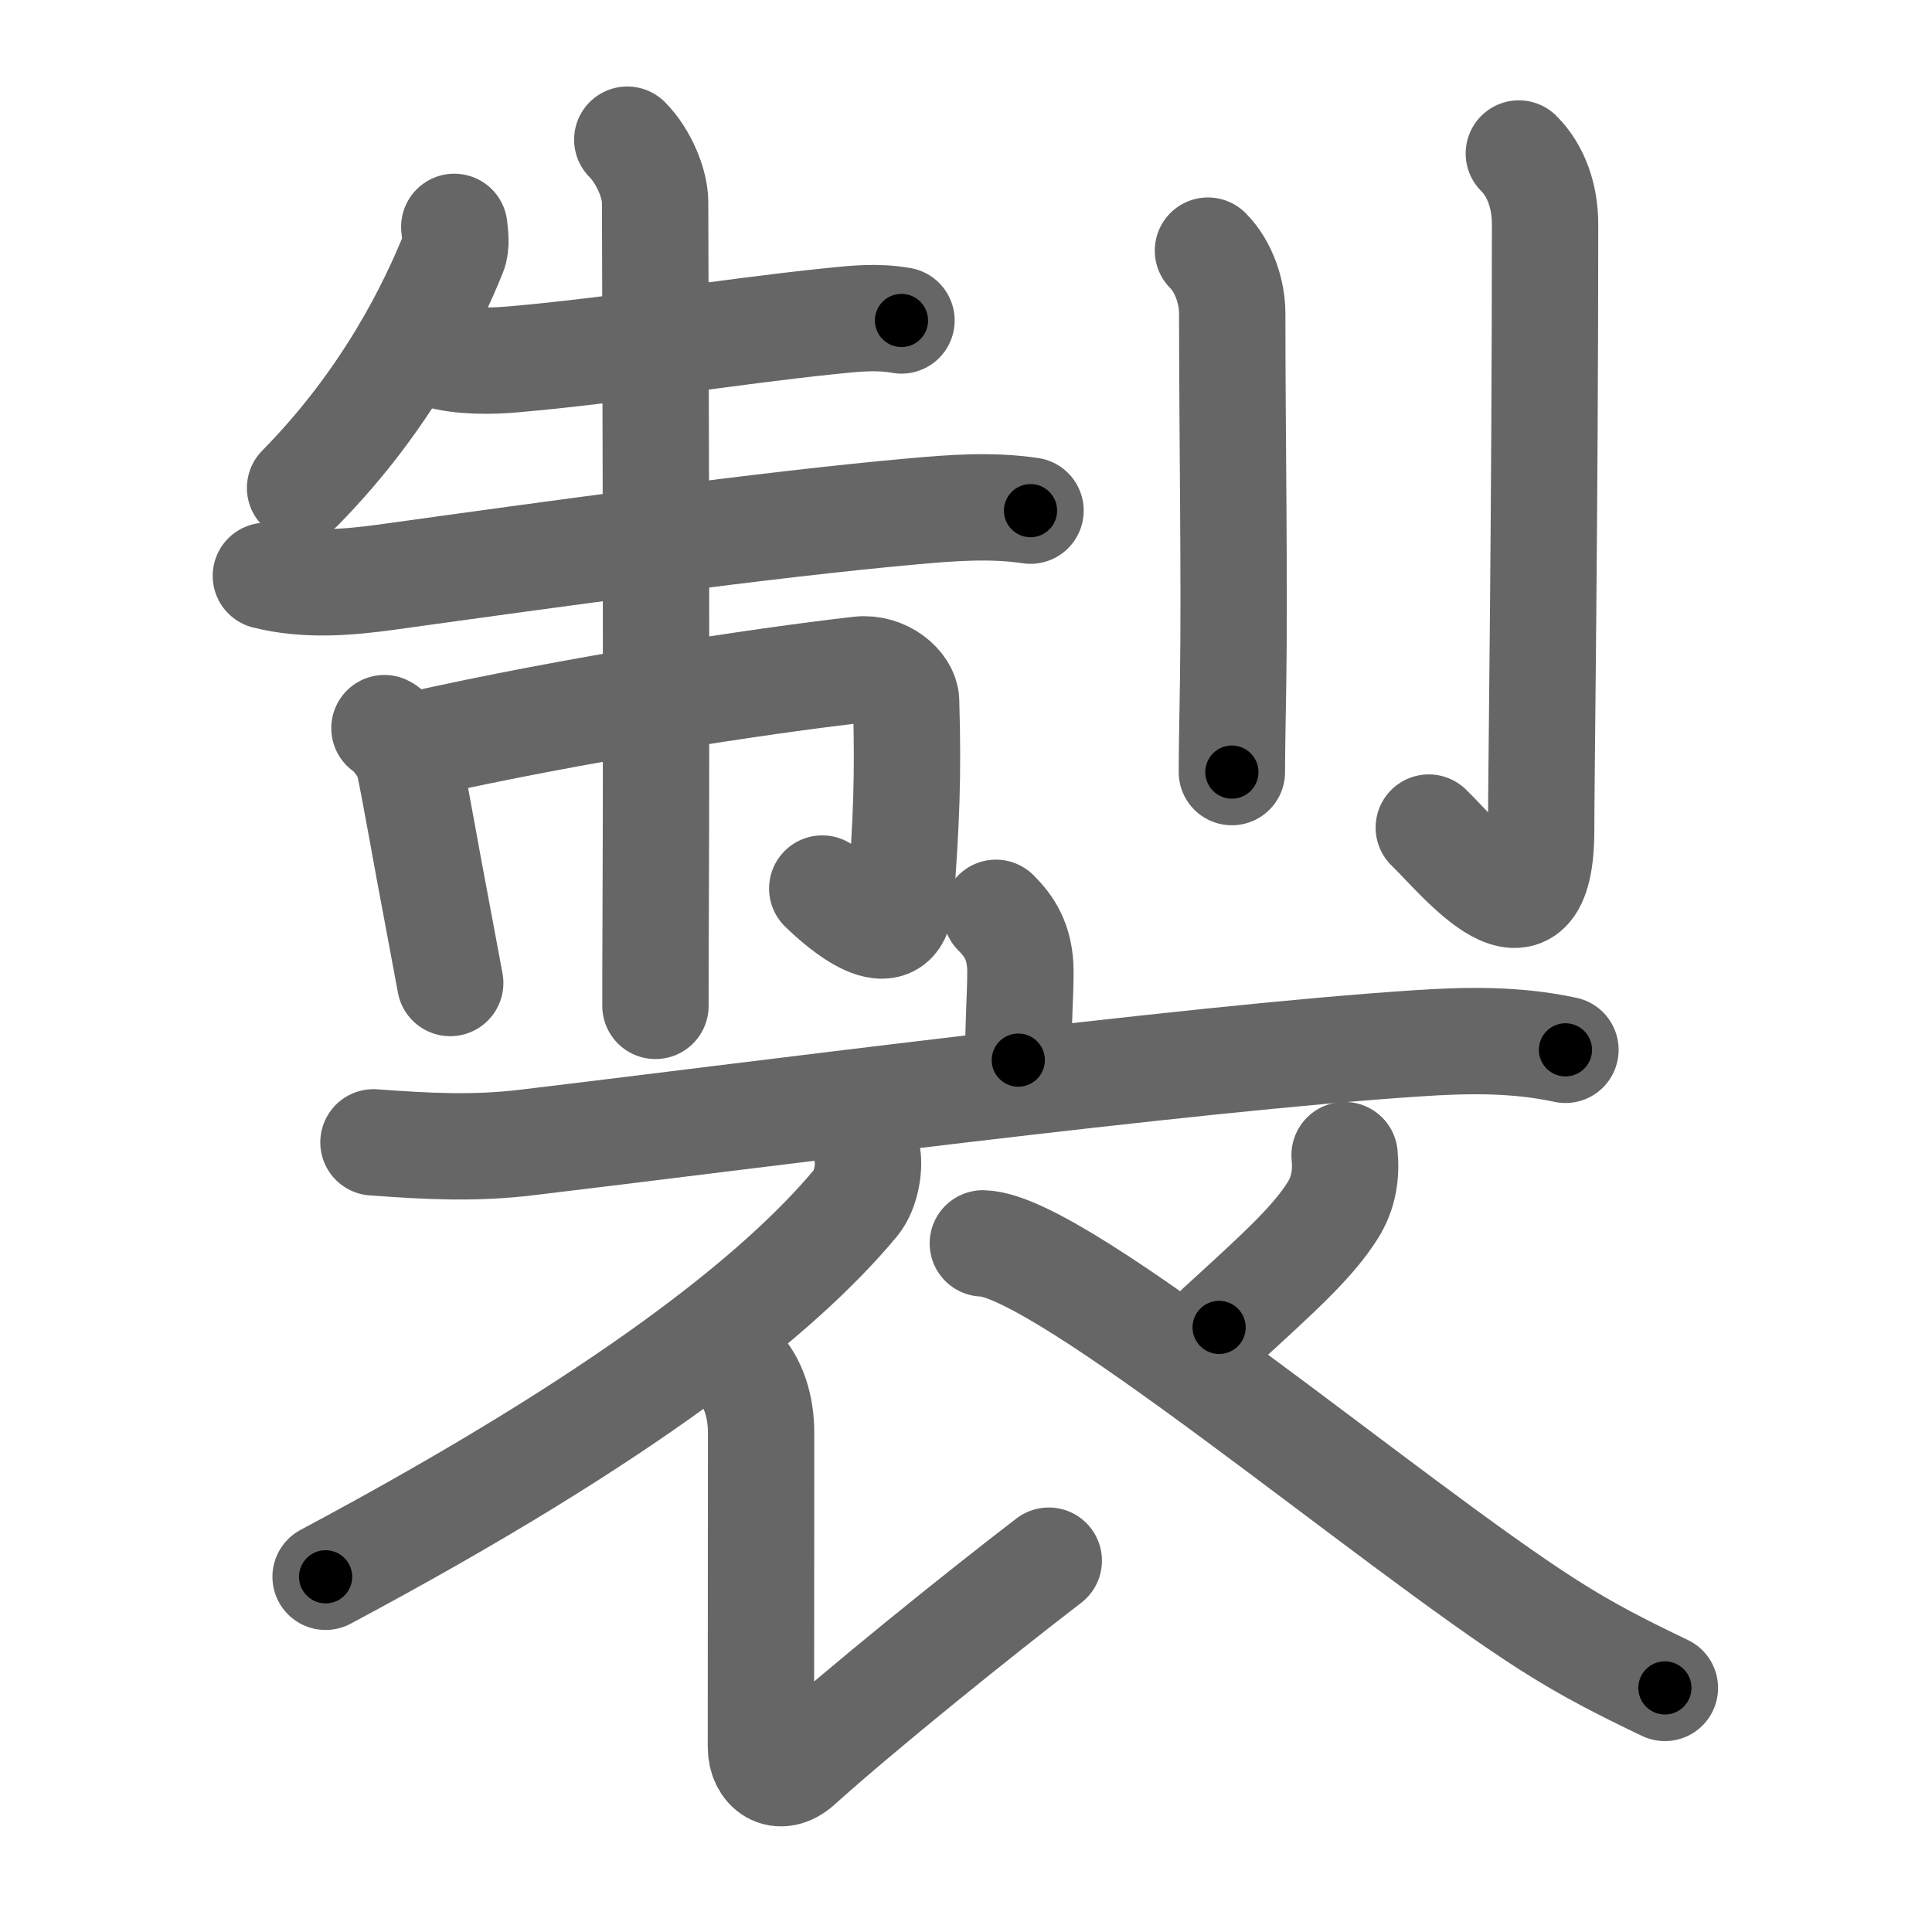 <svg xmlns="http://www.w3.org/2000/svg" width="109" height="109" viewBox="0 0 109 109" id="88fd"><g fill="none" stroke="#666" stroke-width="6" stroke-linecap="round" stroke-linejoin="round"><g><g p4:phon="制" xmlns:p4="http://kanjivg.tagaini.net"><g><g><path d="M25.63,12.8c0.03,0.37,0.15,0.99-0.05,1.49c-1.2,2.96-3.7,8.21-8.65,13.24" /><path d="M24.7,20.03c1.33,0.38,3.01,0.36,4.31,0.24c5.74-0.5,11.87-1.53,17.72-2.14c1.47-0.15,2.69-0.3,4.13-0.05" /><path d="M15,32.49c2.21,0.56,4.55,0.38,6.75,0.08c9.5-1.32,21.56-2.99,29.75-3.72c2.23-0.2,4.41-0.37,6.64-0.04" /></g><g><path d="M21.69,41.08c0.41,0.19,1.27,1.41,1.35,1.78c0.44,2.09,1.02,5.51,1.57,8.37C24.95,53,25.12,54,25.4,55.46" /><path d="M23.4,42.04c9.1-2.04,19.37-3.61,25.09-4.26c1.39-0.16,2.6,0.9,2.63,1.76c0.13,4.33,0.01,6.83-0.31,11.22c-0.22,3.12-3.35,0.42-4.42-0.63" /><g><path d="M35.39,7.88c0.93,0.93,1.57,2.49,1.57,3.52c0,0.54,0.1,26.96,0.03,40.85c-0.01,1.74-0.01,3.27-0.01,4.5" /></g></g></g><g><path d="M68.15,14.14c0.91,0.91,1.37,2.36,1.37,3.53c0,6.74,0.14,15.19,0.05,20.83c-0.04,2.32-0.07,4.12-0.07,5.06" /><path d="M85.69,8.66c1.01,1.01,1.48,2.47,1.48,3.99c0,16.11-0.22,31.19-0.22,34.14c0,7.46-4.58,1.59-6.34-0.1" /></g></g><g><g><path d="M56.19,51.5c0.72,0.72,1.38,1.62,1.38,3.33c0,1.42-0.12,2.54-0.12,4.98" /><path d="M21.07,64.45c3.06,0.22,5.64,0.37,8.71,0c11.5-1.37,37.15-4.74,50.22-5.59c2.71-0.18,5.5-0.24,8.32,0.37" /></g><g><path d="M48.95,65.28c0.09,0.58-0.07,1.86-0.67,2.58C44,73,35.38,79.88,18.37,88.96" /><path d="M41.64,77.1c0.88,0.88,1.3,2.27,1.3,3.74c0,7.34-0.01,16.48-0.01,17.72c0,1.24,1.02,2.03,2.15,1.02C48.5,96.5,55,91.25,59.17,88.05" /><path d="M75.86,65.17c0.1,1.07-0.04,2.12-0.67,3.12c-1.14,1.8-2.96,3.45-6.41,6.6" /><path d="M55.45,70.15c4.43,0.09,22.99,15.84,31.9,21.52c2.27,1.45,4.28,2.46,6.58,3.56" /></g></g></g></g><g fill="none" stroke="#000" stroke-width="3" stroke-linecap="round" stroke-linejoin="round"><path d="M25.63,12.8c0.03,0.37,0.15,0.99-0.05,1.49c-1.2,2.96-3.7,8.21-8.65,13.24" stroke-dasharray="17.425" stroke-dashoffset="17.425"><animate attributeName="stroke-dashoffset" values="17.425;17.425;0" dur="0.174s" fill="freeze" begin="0s;88fd.click" /></path><path d="M24.7,20.03c1.33,0.38,3.01,0.36,4.31,0.24c5.74-0.5,11.87-1.53,17.72-2.14c1.47-0.15,2.69-0.3,4.13-0.05" stroke-dasharray="26.336" stroke-dashoffset="26.336"><animate attributeName="stroke-dashoffset" values="26.336" fill="freeze" begin="88fd.click" /><animate attributeName="stroke-dashoffset" values="26.336;26.336;0" keyTimes="0;0.398;1" dur="0.437s" fill="freeze" begin="0s;88fd.click" /></path><path d="M15,32.49c2.21,0.56,4.55,0.38,6.75,0.08c9.5-1.32,21.56-2.99,29.75-3.72c2.23-0.2,4.41-0.37,6.64-0.04" stroke-dasharray="43.435" stroke-dashoffset="43.435"><animate attributeName="stroke-dashoffset" values="43.435" fill="freeze" begin="88fd.click" /><animate attributeName="stroke-dashoffset" values="43.435;43.435;0" keyTimes="0;0.502;1" dur="0.871s" fill="freeze" begin="0s;88fd.click" /></path><path d="M21.69,41.08c0.41,0.19,1.27,1.41,1.35,1.78c0.44,2.09,1.02,5.51,1.57,8.37C24.95,53,25.12,54,25.4,55.46" stroke-dasharray="15.085" stroke-dashoffset="15.085"><animate attributeName="stroke-dashoffset" values="15.085" fill="freeze" begin="88fd.click" /><animate attributeName="stroke-dashoffset" values="15.085;15.085;0" keyTimes="0;0.852;1" dur="1.022s" fill="freeze" begin="0s;88fd.click" /></path><path d="M23.4,42.04c9.1-2.04,19.37-3.61,25.09-4.26c1.39-0.16,2.6,0.9,2.63,1.76c0.13,4.33,0.01,6.83-0.31,11.22c-0.22,3.12-3.35,0.42-4.42-0.63" stroke-dasharray="46.215" stroke-dashoffset="46.215"><animate attributeName="stroke-dashoffset" values="46.215" fill="freeze" begin="88fd.click" /><animate attributeName="stroke-dashoffset" values="46.215;46.215;0" keyTimes="0;0.689;1" dur="1.484s" fill="freeze" begin="0s;88fd.click" /></path><path d="M35.39,7.88c0.93,0.93,1.57,2.49,1.57,3.52c0,0.54,0.1,26.96,0.03,40.85c-0.01,1.74-0.01,3.27-0.01,4.5" stroke-dasharray="49.287" stroke-dashoffset="49.287"><animate attributeName="stroke-dashoffset" values="49.287" fill="freeze" begin="88fd.click" /><animate attributeName="stroke-dashoffset" values="49.287;49.287;0" keyTimes="0;0.751;1" dur="1.977s" fill="freeze" begin="0s;88fd.click" /></path><path d="M68.15,14.14c0.91,0.91,1.37,2.36,1.37,3.53c0,6.74,0.14,15.19,0.05,20.83c-0.04,2.32-0.07,4.12-0.07,5.06" stroke-dasharray="29.769" stroke-dashoffset="29.769"><animate attributeName="stroke-dashoffset" values="29.769" fill="freeze" begin="88fd.click" /><animate attributeName="stroke-dashoffset" values="29.769;29.769;0" keyTimes="0;0.869;1" dur="2.275s" fill="freeze" begin="0s;88fd.click" /></path><path d="M85.69,8.66c1.01,1.01,1.48,2.47,1.48,3.99c0,16.11-0.22,31.19-0.22,34.14c0,7.46-4.58,1.59-6.34-0.1" stroke-dasharray="49.135" stroke-dashoffset="49.135"><animate attributeName="stroke-dashoffset" values="49.135" fill="freeze" begin="88fd.click" /><animate attributeName="stroke-dashoffset" values="49.135;49.135;0" keyTimes="0;0.822;1" dur="2.766s" fill="freeze" begin="0s;88fd.click" /></path><path d="M56.19,51.5c0.72,0.72,1.38,1.62,1.38,3.33c0,1.42-0.12,2.54-0.12,4.98" stroke-dasharray="8.699" stroke-dashoffset="8.699"><animate attributeName="stroke-dashoffset" values="8.699" fill="freeze" begin="88fd.click" /><animate attributeName="stroke-dashoffset" values="8.699;8.699;0" keyTimes="0;0.97;1" dur="2.853s" fill="freeze" begin="0s;88fd.click" /></path><path d="M21.07,64.45c3.06,0.22,5.64,0.37,8.71,0c11.5-1.37,37.15-4.74,50.22-5.59c2.71-0.18,5.5-0.24,8.32,0.37" stroke-dasharray="67.618" stroke-dashoffset="67.618"><animate attributeName="stroke-dashoffset" values="67.618" fill="freeze" begin="88fd.click" /><animate attributeName="stroke-dashoffset" values="67.618;67.618;0" keyTimes="0;0.849;1" dur="3.361s" fill="freeze" begin="0s;88fd.click" /></path><path d="M48.95,65.28c0.09,0.58-0.07,1.86-0.67,2.58C44,73,35.38,79.88,18.37,88.96" stroke-dasharray="39.522" stroke-dashoffset="39.522"><animate attributeName="stroke-dashoffset" values="39.522" fill="freeze" begin="88fd.click" /><animate attributeName="stroke-dashoffset" values="39.522;39.522;0" keyTimes="0;0.895;1" dur="3.756s" fill="freeze" begin="0s;88fd.click" /></path><path d="M41.64,77.1c0.88,0.88,1.3,2.27,1.3,3.74c0,7.34-0.01,16.48-0.01,17.72c0,1.24,1.02,2.03,2.15,1.02C48.5,96.5,55,91.25,59.17,88.05" stroke-dasharray="43.208" stroke-dashoffset="43.208"><animate attributeName="stroke-dashoffset" values="43.208" fill="freeze" begin="88fd.click" /><animate attributeName="stroke-dashoffset" values="43.208;43.208;0" keyTimes="0;0.897;1" dur="4.188s" fill="freeze" begin="0s;88fd.click" /></path><path d="M75.86,65.17c0.1,1.07-0.04,2.12-0.67,3.12c-1.14,1.8-2.96,3.45-6.41,6.6" stroke-dasharray="12.478" stroke-dashoffset="12.478"><animate attributeName="stroke-dashoffset" values="12.478" fill="freeze" begin="88fd.click" /><animate attributeName="stroke-dashoffset" values="12.478;12.478;0" keyTimes="0;0.971;1" dur="4.313s" fill="freeze" begin="0s;88fd.click" /></path><path d="M55.45,70.15c4.43,0.09,22.99,15.84,31.9,21.52c2.27,1.45,4.28,2.46,6.58,3.56" stroke-dasharray="46.117" stroke-dashoffset="46.117"><animate attributeName="stroke-dashoffset" values="46.117" fill="freeze" begin="88fd.click" /><animate attributeName="stroke-dashoffset" values="46.117;46.117;0" keyTimes="0;0.903;1" dur="4.774s" fill="freeze" begin="0s;88fd.click" /></path></g></svg>